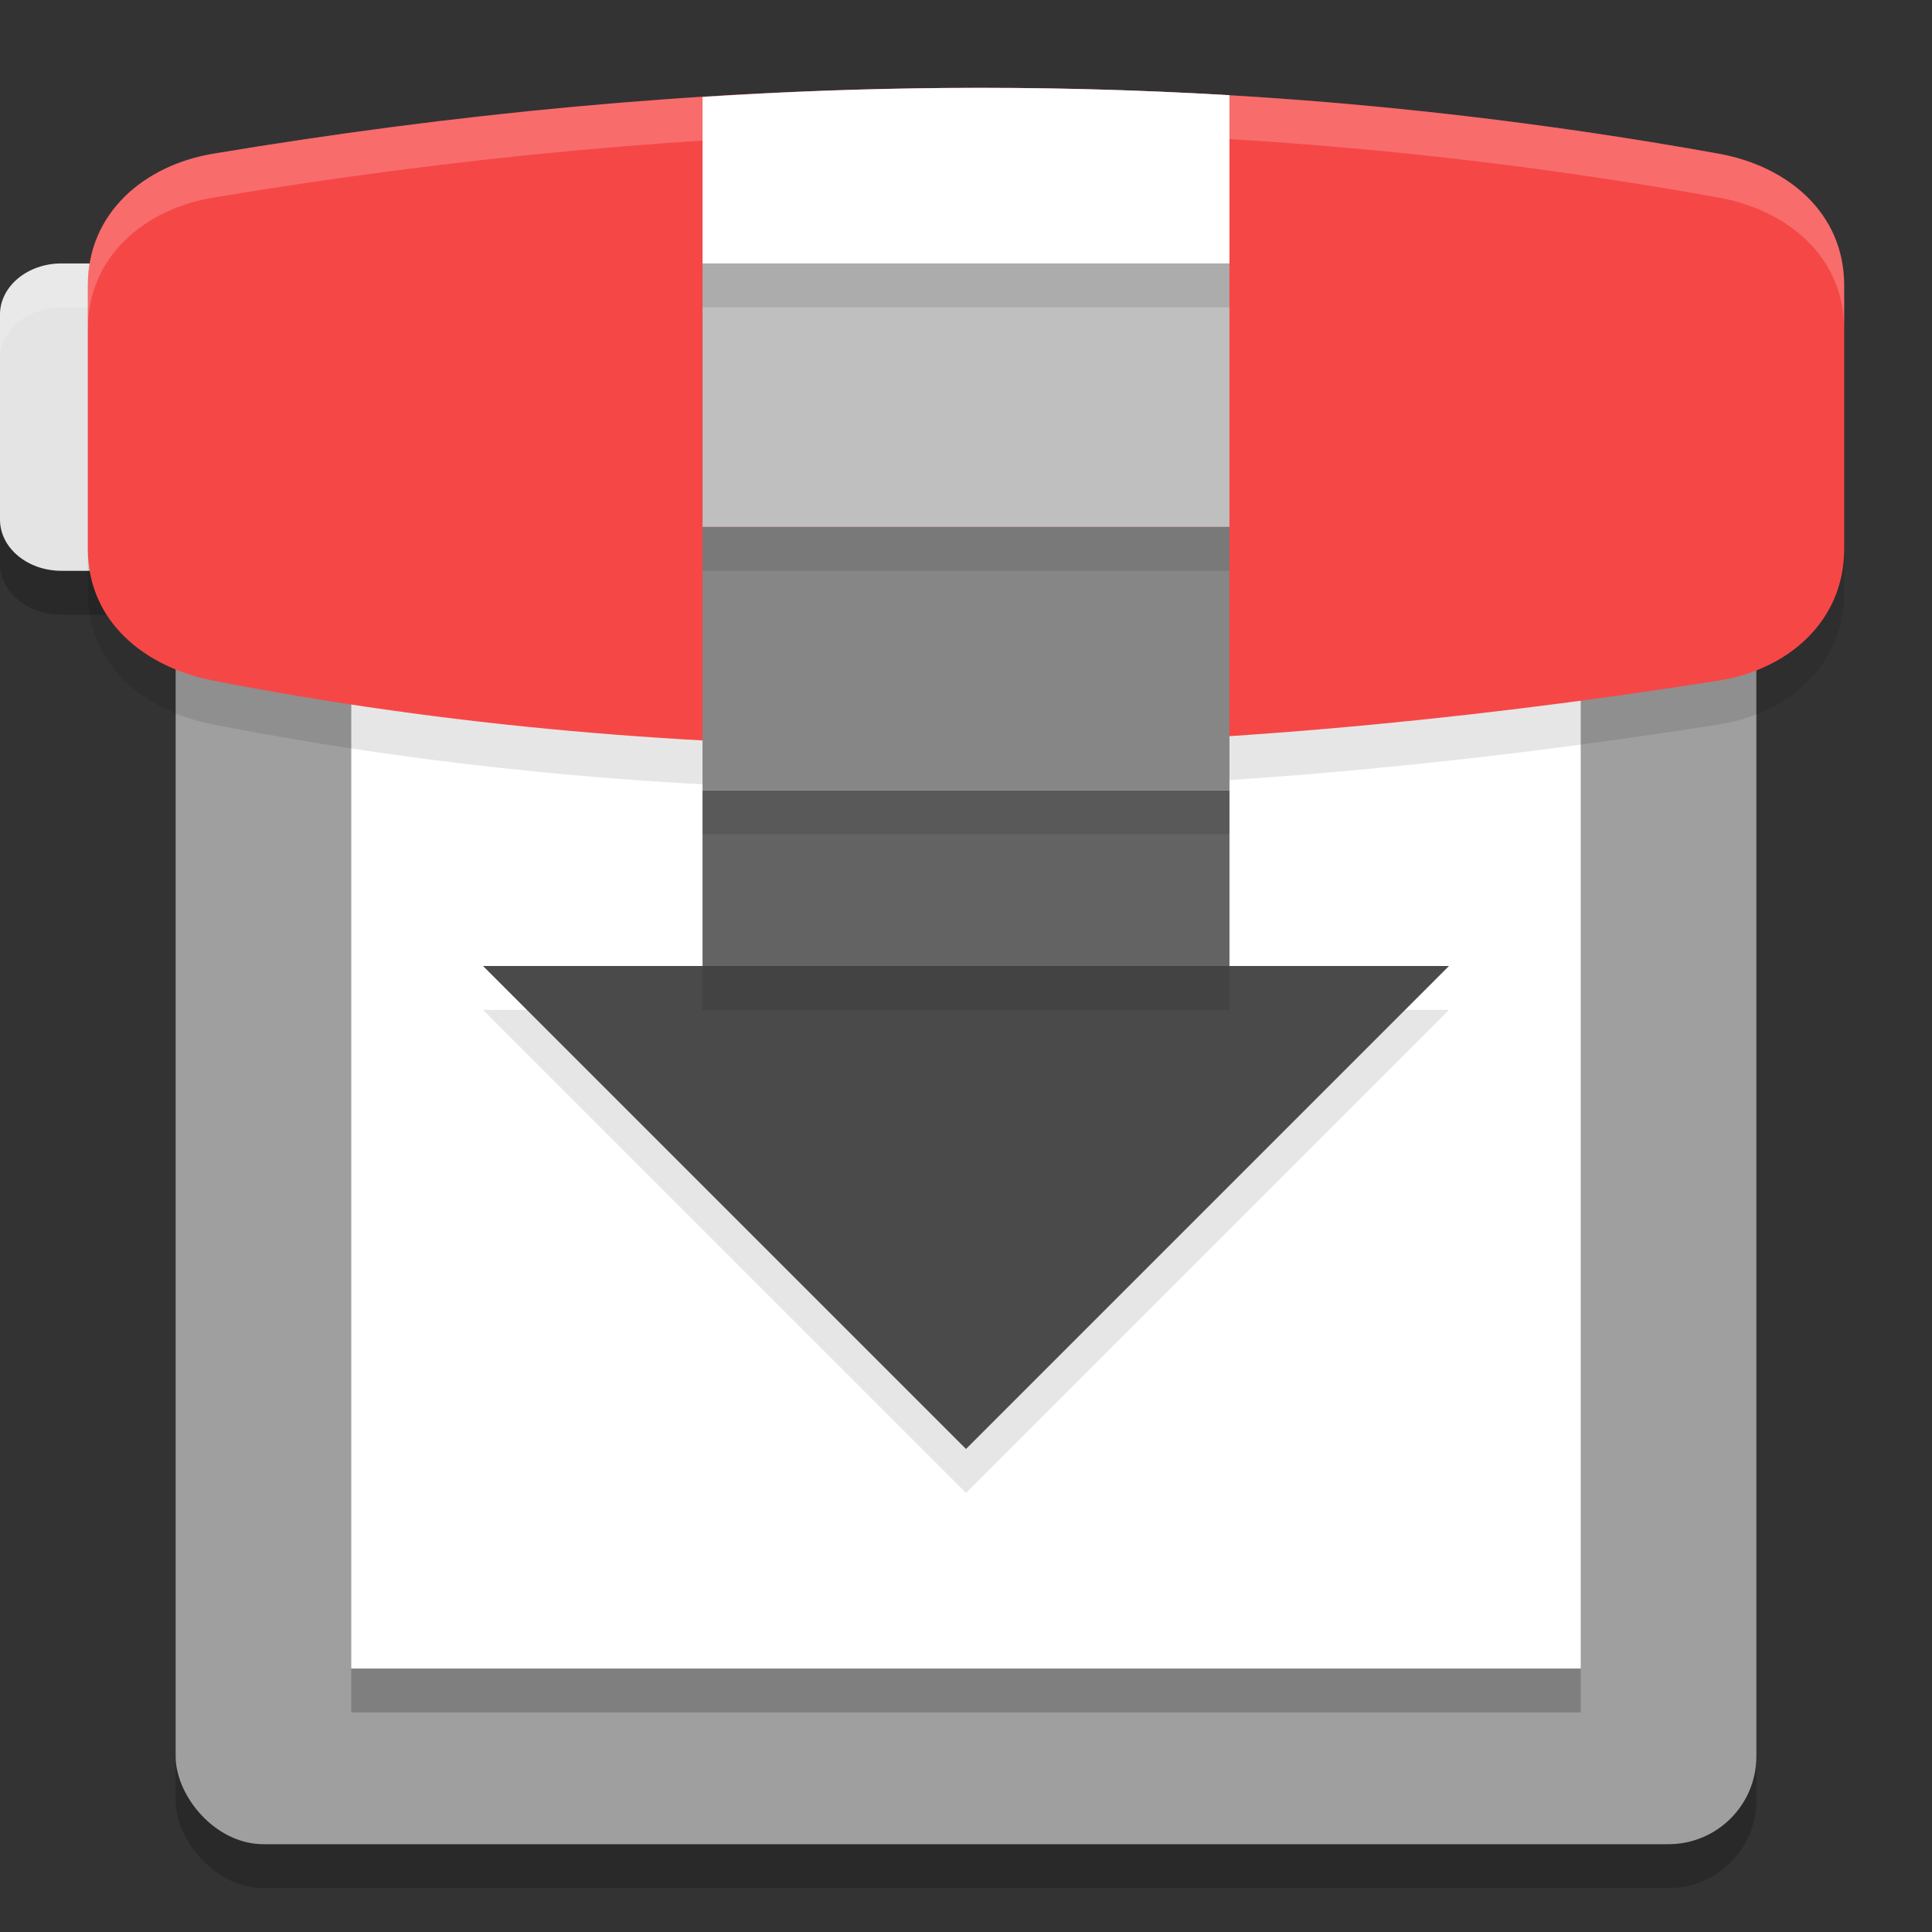 <svg xmlns="http://www.w3.org/2000/svg" width="22" height="22" version="1"><rect width="100%" height="100%" fill="#333333" stroke="none"/><defs>
<linearGradient id="ucPurpleBlue" x1="0%" y1="0%" x2="100%" y2="100%">
  <stop offset="0%" style="stop-color:#B794F4;stop-opacity:1"/>
  <stop offset="100%" style="stop-color:#4299E1;stop-opacity:1"/>
</linearGradient>
</defs>
 <path style="opacity:0.2" d="M 0.7,3.5 H 2.799 C 3.187,3.5 3.5,3.761 3.5,4.083 V 6.417 C 3.5,6.739 3.187,7 2.799,7 H 0.7 C 0.313,7 0,6.739 0,6.417 V 4.083 C 0,3.761 0.313,3.5 0.7,3.5 Z m 0,0"/>
 <path style="fill:#e4e4e4" d="M 0.7,3 H 2.799 C 3.187,3 3.5,3.261 3.5,3.583 V 5.917 C 3.5,6.239 3.187,6.5 2.799,6.5 H 0.7 C 0.313,6.5 0,6.239 0,5.917 V 3.583 C 0,3.261 0.313,3 0.7,3 Z m 0,0"/>
 <rect style="opacity:0.2" width="18" height="18" x="2" y="3.5" rx="1" ry="1"/>
 <rect style="fill:#9f9f9f" width="18" height="18" x="2" y="3" rx="1" ry="1"/>
 <path style="fill:#ffffff" d="M 4,6 H 18 V 19 H 4 Z m 0,0"/>
 <path style="opacity:0.1" d="m 2.429,2.25 c 5.424,-0.905 11.079,-1.091 17.143,0 C 20.35,2.39 21,2.919 21,3.75 V 6.75 C 21,7.581 20.353,8.127 19.571,8.25 13.487,9.211 7.744,9.288 2.429,8.25 1.652,8.099 1,7.581 1,6.75 V 3.75 C 1,2.919 1.648,2.38 2.429,2.25 Z m 0,0"/>
 <path style="opacity:0.2;fill:#ffffff" d="M 0.7,3 C 0.314,3 0,3.261 0,3.583 V 4.083 C 0,3.761 0.314,3.5 0.7,3.5 H 2.8 C 3.187,3.5 3.5,3.761 3.5,4.083 V 3.583 C 3.5,3.261 3.187,3 2.8,3 Z"/>
 <path style="fill:#f64747" d="m 2.429,1.75 c 5.424,-0.905 11.079,-1.091 17.143,0 C 20.35,1.89 21,2.419 21,3.25 v 3 c 0,0.831 -0.647,1.377 -1.429,1.5 -6.084,0.961 -11.828,1.038 -17.143,0 C 1.652,7.599 1,7.081 1,6.25 V 3.25 C 1,2.419 1.648,1.88 2.429,1.75 Z m 0,0"/>
 <path style="opacity:0.2" d="m 4,19 h 14 v 0.5 H 4 Z m 0,0"/>
 <path style="opacity:0.1" d="M 10.76,1.502 C 9.831,1.51 8.912,1.545 8,1.604 V 11.5 H 5.5 L 11,17 16.5,11.5 H 14 V 1.584 C 12.908,1.519 11.828,1.493 10.76,1.502 Z"/>
 <path style="fill:#4a4a4a" d="M 8,11 H 5.5 L 11,16.5 16.5,11 H 14 Z"/>
 <path style="fill:#636363" d="m 8,9 h 6 v 2 H 8 Z"/>
 <path style="fill:#868686" d="m 8,6 h 6 V 9 H 8 Z"/>
 <path style="fill:#bfbfbf" d="m 8,3 h 6 v 3 H 8 Z"/>
 <path style="fill:#ffffff" d="M 10.76,1.002 C 9.831,1.01 8.912,1.045 8,1.104 V 3 h 6 V 1.084 C 12.908,1.019 11.828,0.993 10.76,1.002 Z"/>
 <path style="opacity:0.2;fill:#ffffff" d="M 10.76,1.002 C 7.91,1.025 5.141,1.297 2.429,1.75 1.649,1.88 1,2.419 1,3.25 v 0.5 C 1,2.919 1.649,2.38 2.429,2.25 7.853,1.345 13.507,1.159 19.571,2.25 20.349,2.39 21,2.919 21,3.75 V 3.25 C 21,2.419 20.349,1.89 19.571,1.75 16.539,1.204 13.609,0.979 10.76,1.002 Z"/>
 <path style="opacity:0.1" d="m 8,3 v 0.5 h 6 V 3 Z m 0,3 v 0.5 h 6 V 6 Z m 0,3 v 0.5 h 6 V 9 Z m 0,2 v 0.5 h 6 V 11 Z"/>
</svg>
